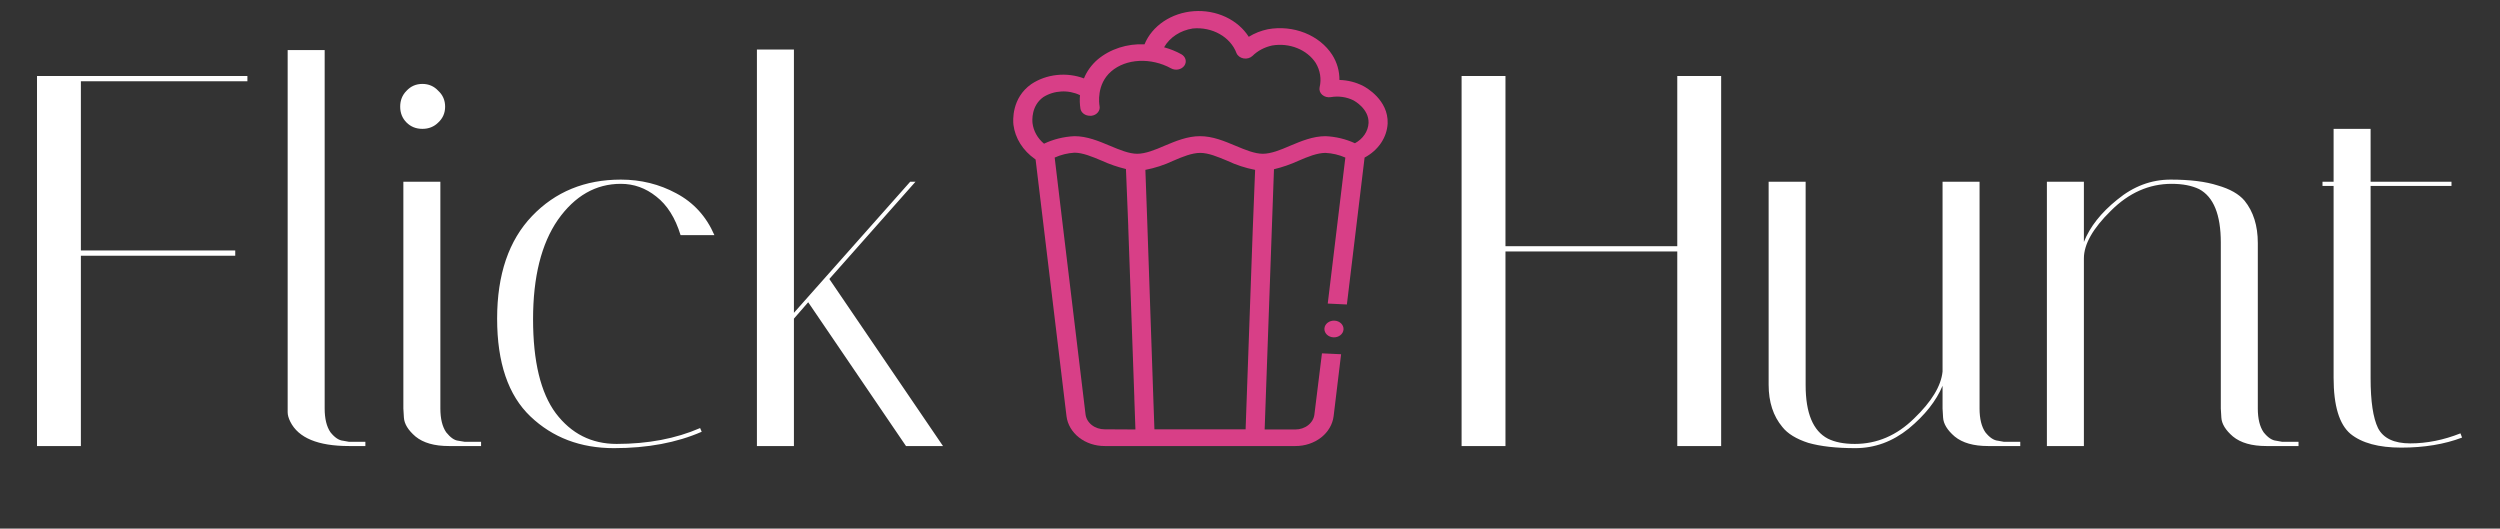 <svg width="454" height="96" viewBox="0 0 454 96" fill="none" xmlns="http://www.w3.org/2000/svg">
<rect x="0" y="0" width="454" height="96" fill="#333333" stroke="none"/>
<path d="M44.928 13.8V14.76H14.688V45.48H42.72V46.44H14.688V81H6.72V13.8H44.928ZM63.376 81C57.744 81 54.192 79.528 52.72 76.584C52.4 75.944 52.24 75.368 52.24 74.856V9.096H58.96V74.184C58.96 76.04 59.312 77.48 60.016 78.504C60.784 79.464 61.552 79.976 62.32 80.04L63.376 80.232H66.352V81H63.376ZM81.507 81C78.883 81 76.867 80.424 75.459 79.272C74.115 78.12 73.411 76.968 73.347 75.816L73.251 74.184V33H79.971V74.184C79.971 76.04 80.323 77.48 81.027 78.504C81.795 79.464 82.531 79.976 83.235 80.04L84.387 80.232H87.363V81H81.507ZM73.827 22.248C73.059 21.48 72.675 20.52 72.675 19.368C72.675 18.216 73.059 17.256 73.827 16.488C74.595 15.656 75.555 15.24 76.707 15.24C77.859 15.24 78.819 15.656 79.587 16.488C80.419 17.256 80.835 18.216 80.835 19.368C80.835 20.52 80.419 21.48 79.587 22.248C78.819 23.016 77.859 23.4 76.707 23.4C75.555 23.4 74.595 23.016 73.827 22.248ZM112.742 33.384C108.198 33.384 104.39 35.56 101.318 39.912C98.309 44.264 96.805 50.28 96.805 57.96C96.805 65.64 98.181 71.336 100.934 75.048C103.75 78.76 107.43 80.616 111.974 80.616C117.67 80.616 122.726 79.656 127.142 77.736L127.43 78.408C122.886 80.392 117.574 81.384 111.494 81.384C105.414 81.384 100.358 79.464 96.326 75.624C92.293 71.784 90.278 65.864 90.278 57.864C90.278 49.864 92.389 43.656 96.614 39.24C100.838 34.824 106.214 32.616 112.742 32.616C116.39 32.616 119.75 33.448 122.822 35.112C125.958 36.776 128.262 39.304 129.734 42.696H123.59C122.63 39.56 121.158 37.224 119.174 35.688C117.254 34.152 115.11 33.384 112.742 33.384ZM144.176 9V56.808L165.296 33H166.256L150.608 50.664L171.248 81H164.528L146.768 54.888L144.176 57.864V81H137.456V9H144.176ZM273.393 81H265.425V13.8H273.393V44.712H304.593V13.8H312.561V81H304.593V45.672H273.393V81ZM327.904 69.96C327.904 75.016 329.248 78.248 331.936 79.656C333.216 80.296 334.848 80.616 336.832 80.616C340.864 80.616 344.448 79.08 347.584 76.008C350.784 72.936 352.512 70.088 352.768 67.464V33H359.488V74.184C359.488 76.04 359.84 77.48 360.544 78.504C361.312 79.464 362.08 79.976 362.848 80.04L363.904 80.232H366.88V81H361.024C358.4 81 356.384 80.424 354.976 79.272C353.632 78.12 352.928 76.968 352.864 75.816L352.768 74.184V70.056C351.616 72.808 349.568 75.4 346.624 77.832C343.68 80.2 340.448 81.384 336.928 81.384C333.472 81.384 330.624 81.064 328.384 80.424C326.208 79.72 324.64 78.76 323.68 77.544C322.016 75.56 321.184 73 321.184 69.864V33H327.904V69.96ZM411.555 81C408.931 81 406.915 80.424 405.507 79.272C404.163 78.12 403.459 76.968 403.395 75.816L403.299 74.184V44.04C403.299 38.984 401.987 35.752 399.363 34.344C398.019 33.704 396.355 33.384 394.371 33.384C390.275 33.384 386.595 35.016 383.331 38.28C380.067 41.48 378.435 44.36 378.435 46.92V81H371.715V33H378.435V43.944C379.523 41.192 381.539 38.632 384.483 36.264C387.427 33.832 390.659 32.616 394.179 32.616C397.699 32.616 400.547 32.968 402.723 33.672C404.963 34.312 406.595 35.24 407.619 36.456C409.219 38.44 410.019 41 410.019 44.136V74.184C410.019 76.04 410.371 77.48 411.075 78.504C411.843 79.464 412.611 79.976 413.379 80.04L414.435 80.232H417.411V81H411.555ZM421.766 33.768V33H423.782V23.4H430.502V33H445.19V33.768H430.502V68.712C430.502 72.872 430.95 75.88 431.846 77.736C432.806 79.592 434.758 80.52 437.702 80.52C440.71 80.52 443.75 79.912 446.822 78.696L447.11 79.464C443.91 80.68 440.23 81.288 436.07 81.288C431.974 81.288 428.902 80.456 426.854 78.792C424.806 77.064 423.782 73.672 423.782 68.616V33.768H421.766Z" fill="white"/>
<path d="M188.081 28.988C188.033 28.954 187.989 28.916 187.95 28.874C187.988 28.905 188.029 28.933 188.072 28.957L188.081 28.988Z" fill="#D83F87"/>
<path d="M247.582 15.626C246.264 14.942 244.77 14.561 243.238 14.518C243.263 12.926 242.814 11.357 241.935 9.963C240.802 8.206 239.06 6.809 236.96 5.973C234.86 5.137 232.511 4.904 230.25 5.309C229.001 5.566 227.821 6.033 226.775 6.683C225.801 5.152 224.343 3.899 222.575 3.074C220.806 2.249 218.803 1.887 216.806 2.031C214.808 2.175 212.9 2.82 211.311 3.887C209.722 4.954 208.518 6.4 207.845 8.049C206.283 7.975 204.721 8.182 203.255 8.657C201.789 9.133 200.45 9.866 199.322 10.813C198.213 11.777 197.367 12.947 196.846 14.237C195.291 13.654 193.587 13.443 191.908 13.624C190.229 13.806 188.636 14.373 187.29 15.269C183.693 17.797 183.954 21.882 184.041 22.671C184.352 25.108 185.754 27.338 187.942 28.874C187.979 28.905 188.02 28.933 188.063 28.957L189.592 41.651L193.675 75.564C193.856 77.062 194.668 78.448 195.952 79.452C197.236 80.457 198.902 81.008 200.626 81H235.237C236.961 81.008 238.626 80.457 239.911 79.452C241.195 78.448 242.006 77.062 242.187 75.564L243.543 64.328L240.067 64.169L238.695 75.276C238.604 76.025 238.199 76.717 237.556 77.22C236.914 77.722 236.082 77.998 235.22 77.993H229.66L230.937 42.312V42.281L231.354 30.734C232.88 30.366 234.356 29.857 235.758 29.216C237.496 28.456 239.233 27.765 240.71 27.765C241.966 27.829 243.194 28.119 244.316 28.616L242.778 41.363L241.119 55.127L244.594 55.294L246.236 41.681L247.808 28.616C249.037 27.962 250.063 27.053 250.793 25.97C251.524 24.886 251.937 23.662 251.996 22.406C252.152 18.147 248.051 15.869 247.582 15.626ZM200.608 77.963C199.746 77.967 198.914 77.692 198.271 77.189C197.629 76.687 197.224 75.994 197.133 75.245L193.05 41.332L191.53 28.616C192.643 28.108 193.865 27.806 195.118 27.728C196.62 27.728 198.297 28.434 200.069 29.178C201.472 29.819 202.948 30.328 204.474 30.696L204.891 41.013V41.066C204.891 41.12 204.891 41.165 204.891 41.218L205.994 72.148V72.193C205.994 72.246 205.994 72.292 205.994 72.345L206.194 77.993L200.608 77.963ZM227.479 42.236V42.281L226.202 77.963H209.643L209.435 72.11V72.064L208.366 41.021V40.975L208.001 30.848C209.751 30.511 211.439 29.961 213.014 29.216C214.752 28.456 216.489 27.765 217.966 27.765C219.443 27.765 221.146 28.472 222.918 29.216C224.494 29.961 226.181 30.511 227.931 30.848L227.479 42.236ZM246.053 26.012C244.406 25.251 242.588 24.814 240.728 24.729C238.434 24.729 236.314 25.617 234.273 26.475C232.535 27.234 230.798 27.925 229.33 27.925C227.861 27.925 226.15 27.219 224.378 26.475C222.336 25.617 220.216 24.729 217.923 24.729C215.629 24.729 213.509 25.617 211.468 26.475C209.73 27.234 207.993 27.925 206.516 27.925C205.039 27.925 203.345 27.219 201.572 26.475C199.522 25.617 197.411 24.729 195.118 24.729C193.182 24.82 191.295 25.286 189.592 26.095C188.42 25.107 187.682 23.791 187.507 22.375C187.446 21.859 187.273 19.187 189.471 17.63C190.428 17.026 191.561 16.673 192.74 16.611C193.918 16.549 195.092 16.782 196.125 17.281C196.055 18.094 196.081 18.91 196.203 19.718C196.262 20.083 196.471 20.417 196.791 20.657C197.111 20.897 197.519 21.027 197.941 21.024H198.202C198.434 20.996 198.657 20.928 198.858 20.823C199.059 20.719 199.233 20.579 199.371 20.414C199.509 20.249 199.607 20.061 199.66 19.862C199.713 19.663 199.719 19.456 199.679 19.255C199.609 18.86 199.079 15.322 201.79 12.969C204.5 10.615 209.035 10.418 212.667 12.415C213.056 12.63 213.527 12.702 213.977 12.613C214.427 12.525 214.818 12.284 215.064 11.944C215.311 11.604 215.393 11.192 215.292 10.799C215.191 10.406 214.915 10.064 214.526 9.849C213.552 9.309 212.5 8.886 211.398 8.588C211.899 7.701 212.631 6.929 213.537 6.336C214.443 5.742 215.496 5.343 216.611 5.172C218.318 5.008 220.038 5.363 221.482 6.175C222.926 6.988 224.007 8.21 224.543 9.636C224.644 9.882 224.817 10.101 225.044 10.272C225.27 10.443 225.544 10.56 225.838 10.611C226.131 10.662 226.435 10.646 226.72 10.564C227.004 10.483 227.26 10.338 227.462 10.145C228.403 9.216 229.645 8.559 231.024 8.262C232.554 8.002 234.139 8.167 235.556 8.733C236.974 9.299 238.153 10.239 238.929 11.42C239.749 12.781 240.001 14.348 239.642 15.854C239.586 16.099 239.601 16.351 239.684 16.59C239.767 16.829 239.916 17.046 240.118 17.222C240.32 17.398 240.568 17.529 240.841 17.601C241.114 17.674 241.403 17.686 241.683 17.638C243.093 17.396 244.555 17.606 245.801 18.23C245.914 18.291 248.625 19.748 248.529 22.337C248.491 23.08 248.245 23.803 247.814 24.443C247.382 25.084 246.778 25.622 246.053 26.012Z" fill="#D83F87"/>
<path d="M243.984 59.827C244.035 58.989 243.3 58.274 242.342 58.229C241.384 58.184 240.565 58.826 240.514 59.663C240.462 60.501 241.197 61.216 242.155 61.261C243.113 61.306 243.932 60.664 243.984 59.827Z" fill="#D83F87"/>
</svg>

